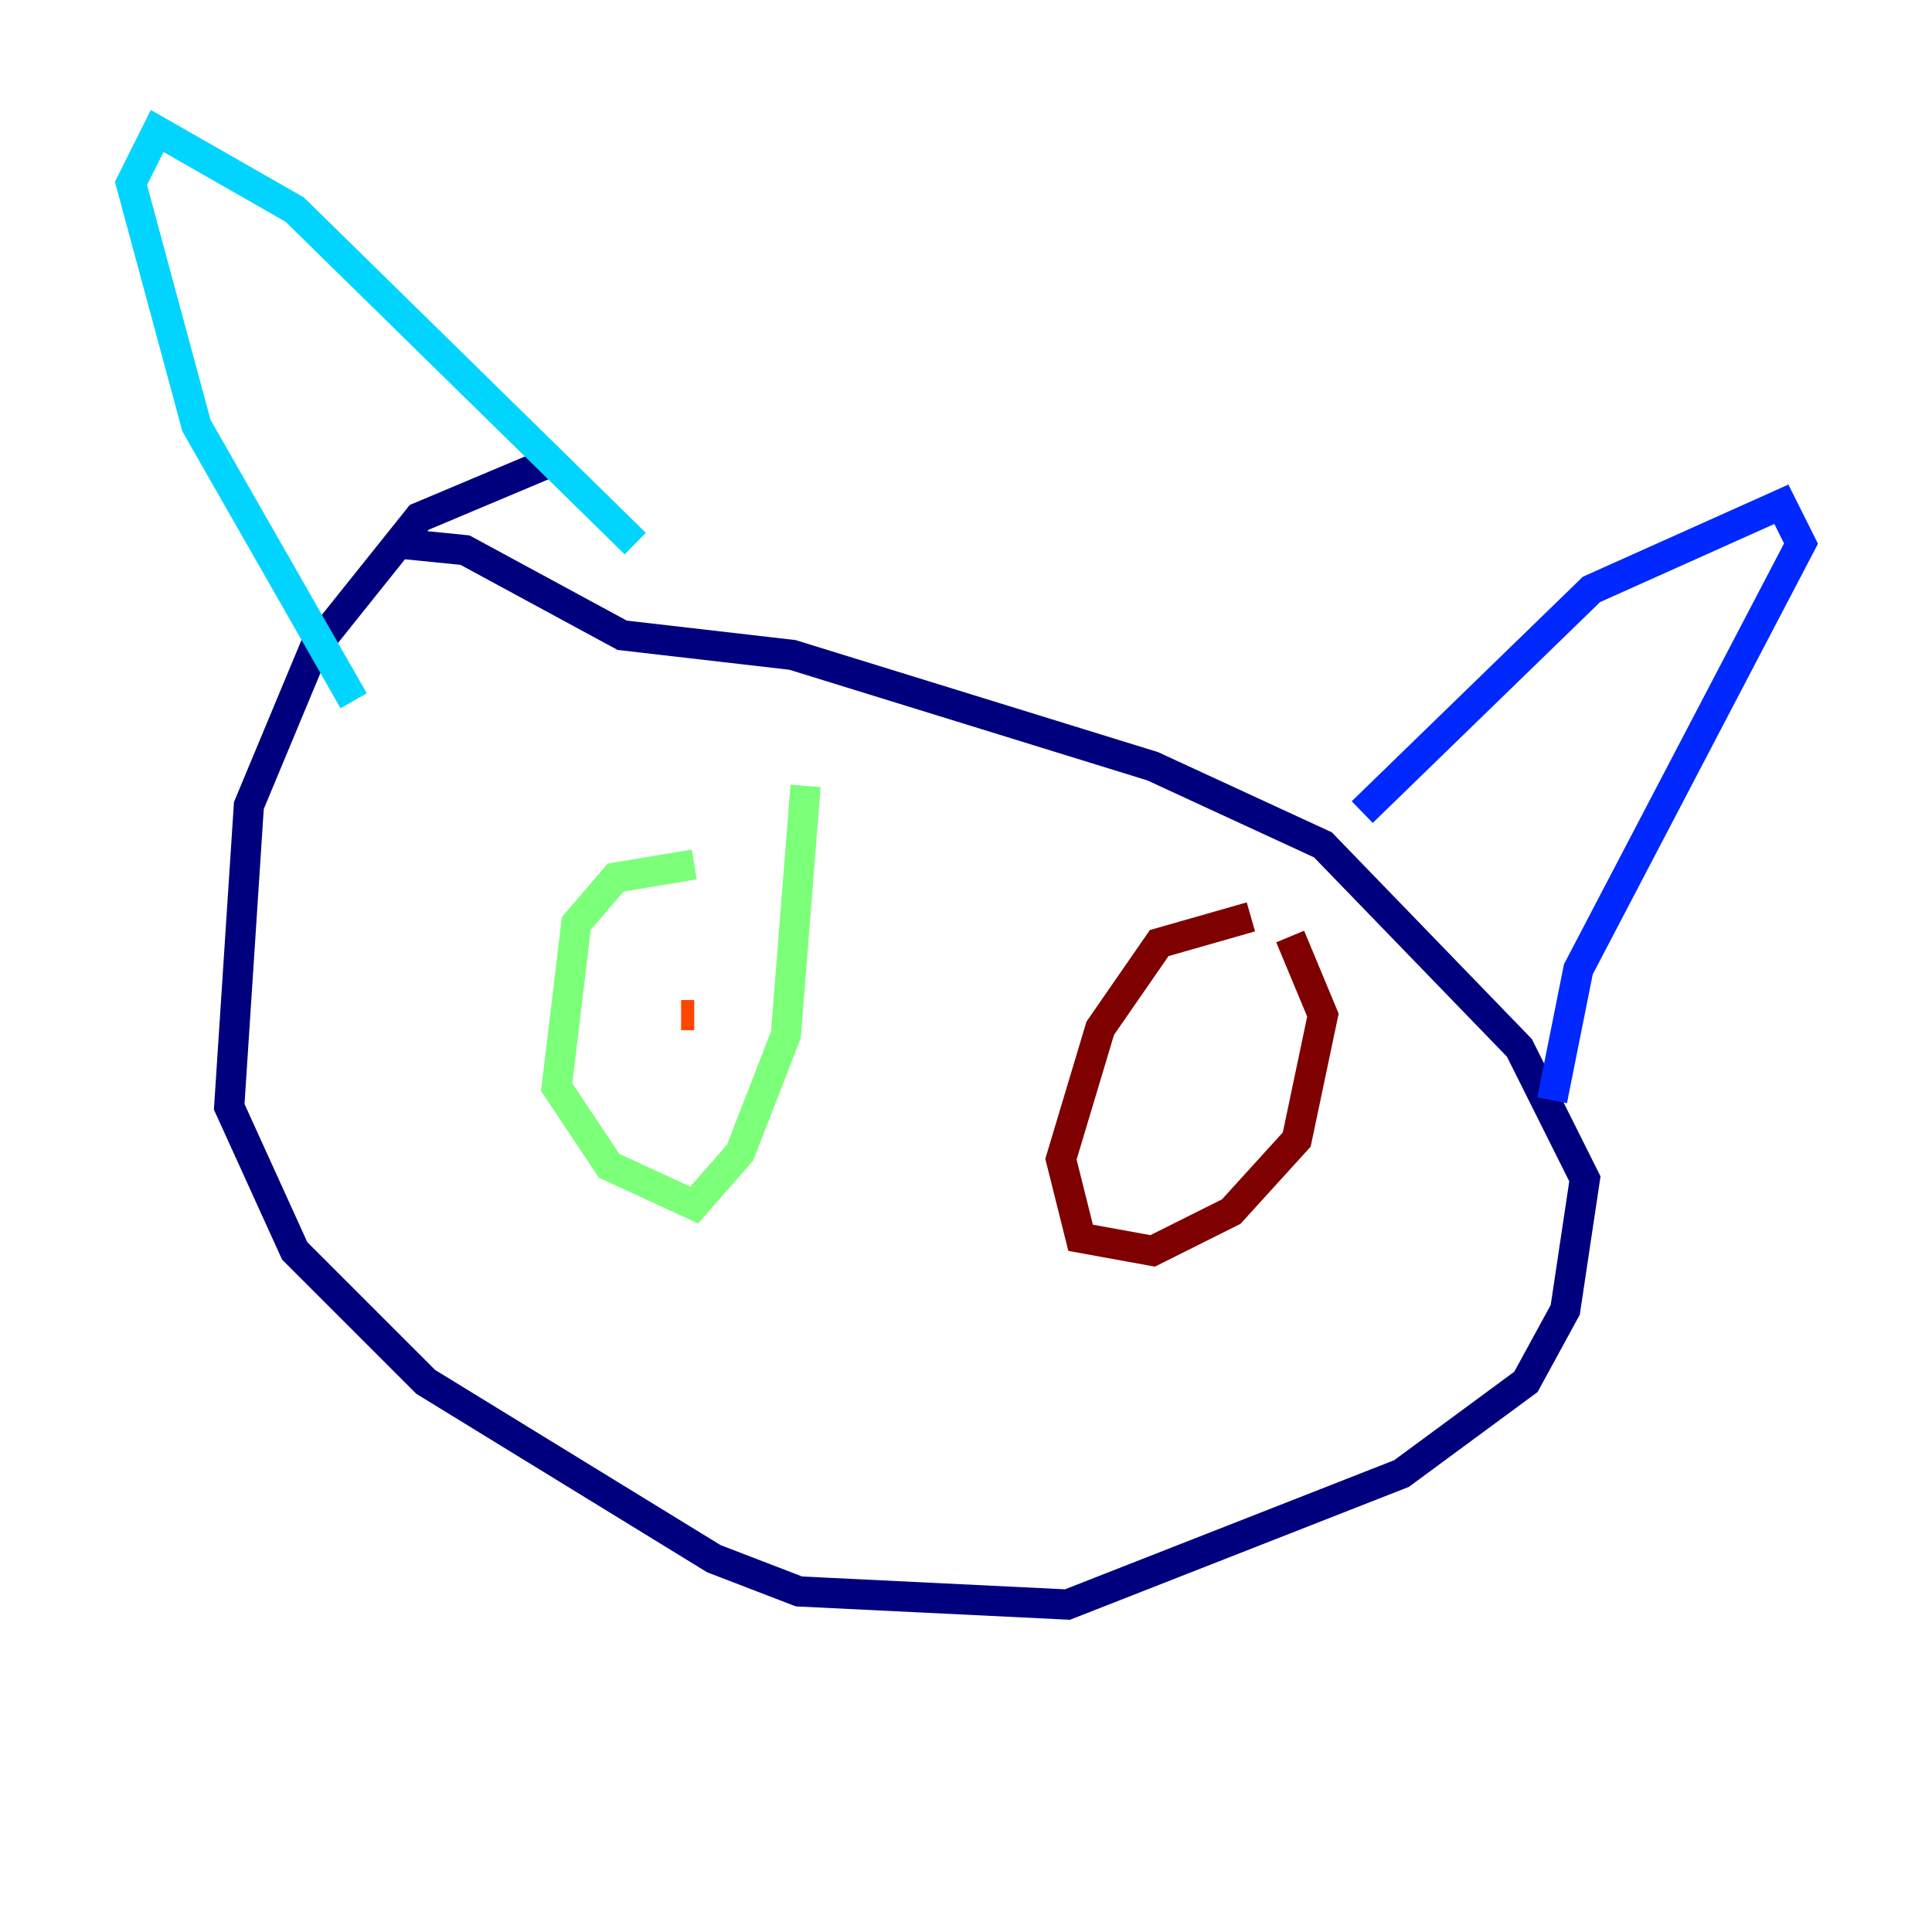 <?xml version="1.0" encoding="utf-8" ?>
<svg baseProfile="tiny" height="128" version="1.2" viewBox="0,0,128,128" width="128" xmlns="http://www.w3.org/2000/svg" xmlns:ev="http://www.w3.org/2001/xml-events" xmlns:xlink="http://www.w3.org/1999/xlink"><defs /><polyline fill="none" points="36.014,30.807 27.77,34.278 20.827,42.956 16.488,53.37 15.186,73.329 19.525,82.875 28.203,91.552 47.295,103.268 52.936,105.437 70.725,106.305 92.854,97.627 101.098,91.552 103.702,86.78 105.003,78.102 100.664,69.424 87.647,55.973 76.366,50.766 52.502,43.39 41.22,42.088 30.807,36.447 26.468,36.014" stroke="#00007f" stroke-width="2" /><polyline fill="none" points="90.251,53.803 105.437,39.051 118.02,33.41 119.322,36.014 104.57,64.217 102.834,72.895" stroke="#0028ff" stroke-width="2" /><polyline fill="none" points="42.088,36.014 19.525,13.885 10.414,8.678 8.678,12.149 13.017,28.203 23.43,46.427" stroke="#00d4ff" stroke-width="2" /><polyline fill="none" points="45.993,57.275 40.786,58.142 38.183,61.18 36.881,72.027 40.352,77.234 45.993,79.837 49.031,76.366 52.068,68.556 53.37,52.068" stroke="#7cff79" stroke-width="2" /><polyline fill="none" points="44.691,62.047 44.691,62.047" stroke="#ffe500" stroke-width="2" /><polyline fill="none" points="45.993,67.254 45.125,67.254" stroke="#ff4600" stroke-width="2" /><polyline fill="none" points="82.875,60.746 76.8,62.481 72.895,68.122 70.291,76.8 71.593,82.007 76.366,82.875 81.573,80.271 85.912,75.498 87.647,67.254 85.478,62.047" stroke="#7f0000" stroke-width="2" /></svg>